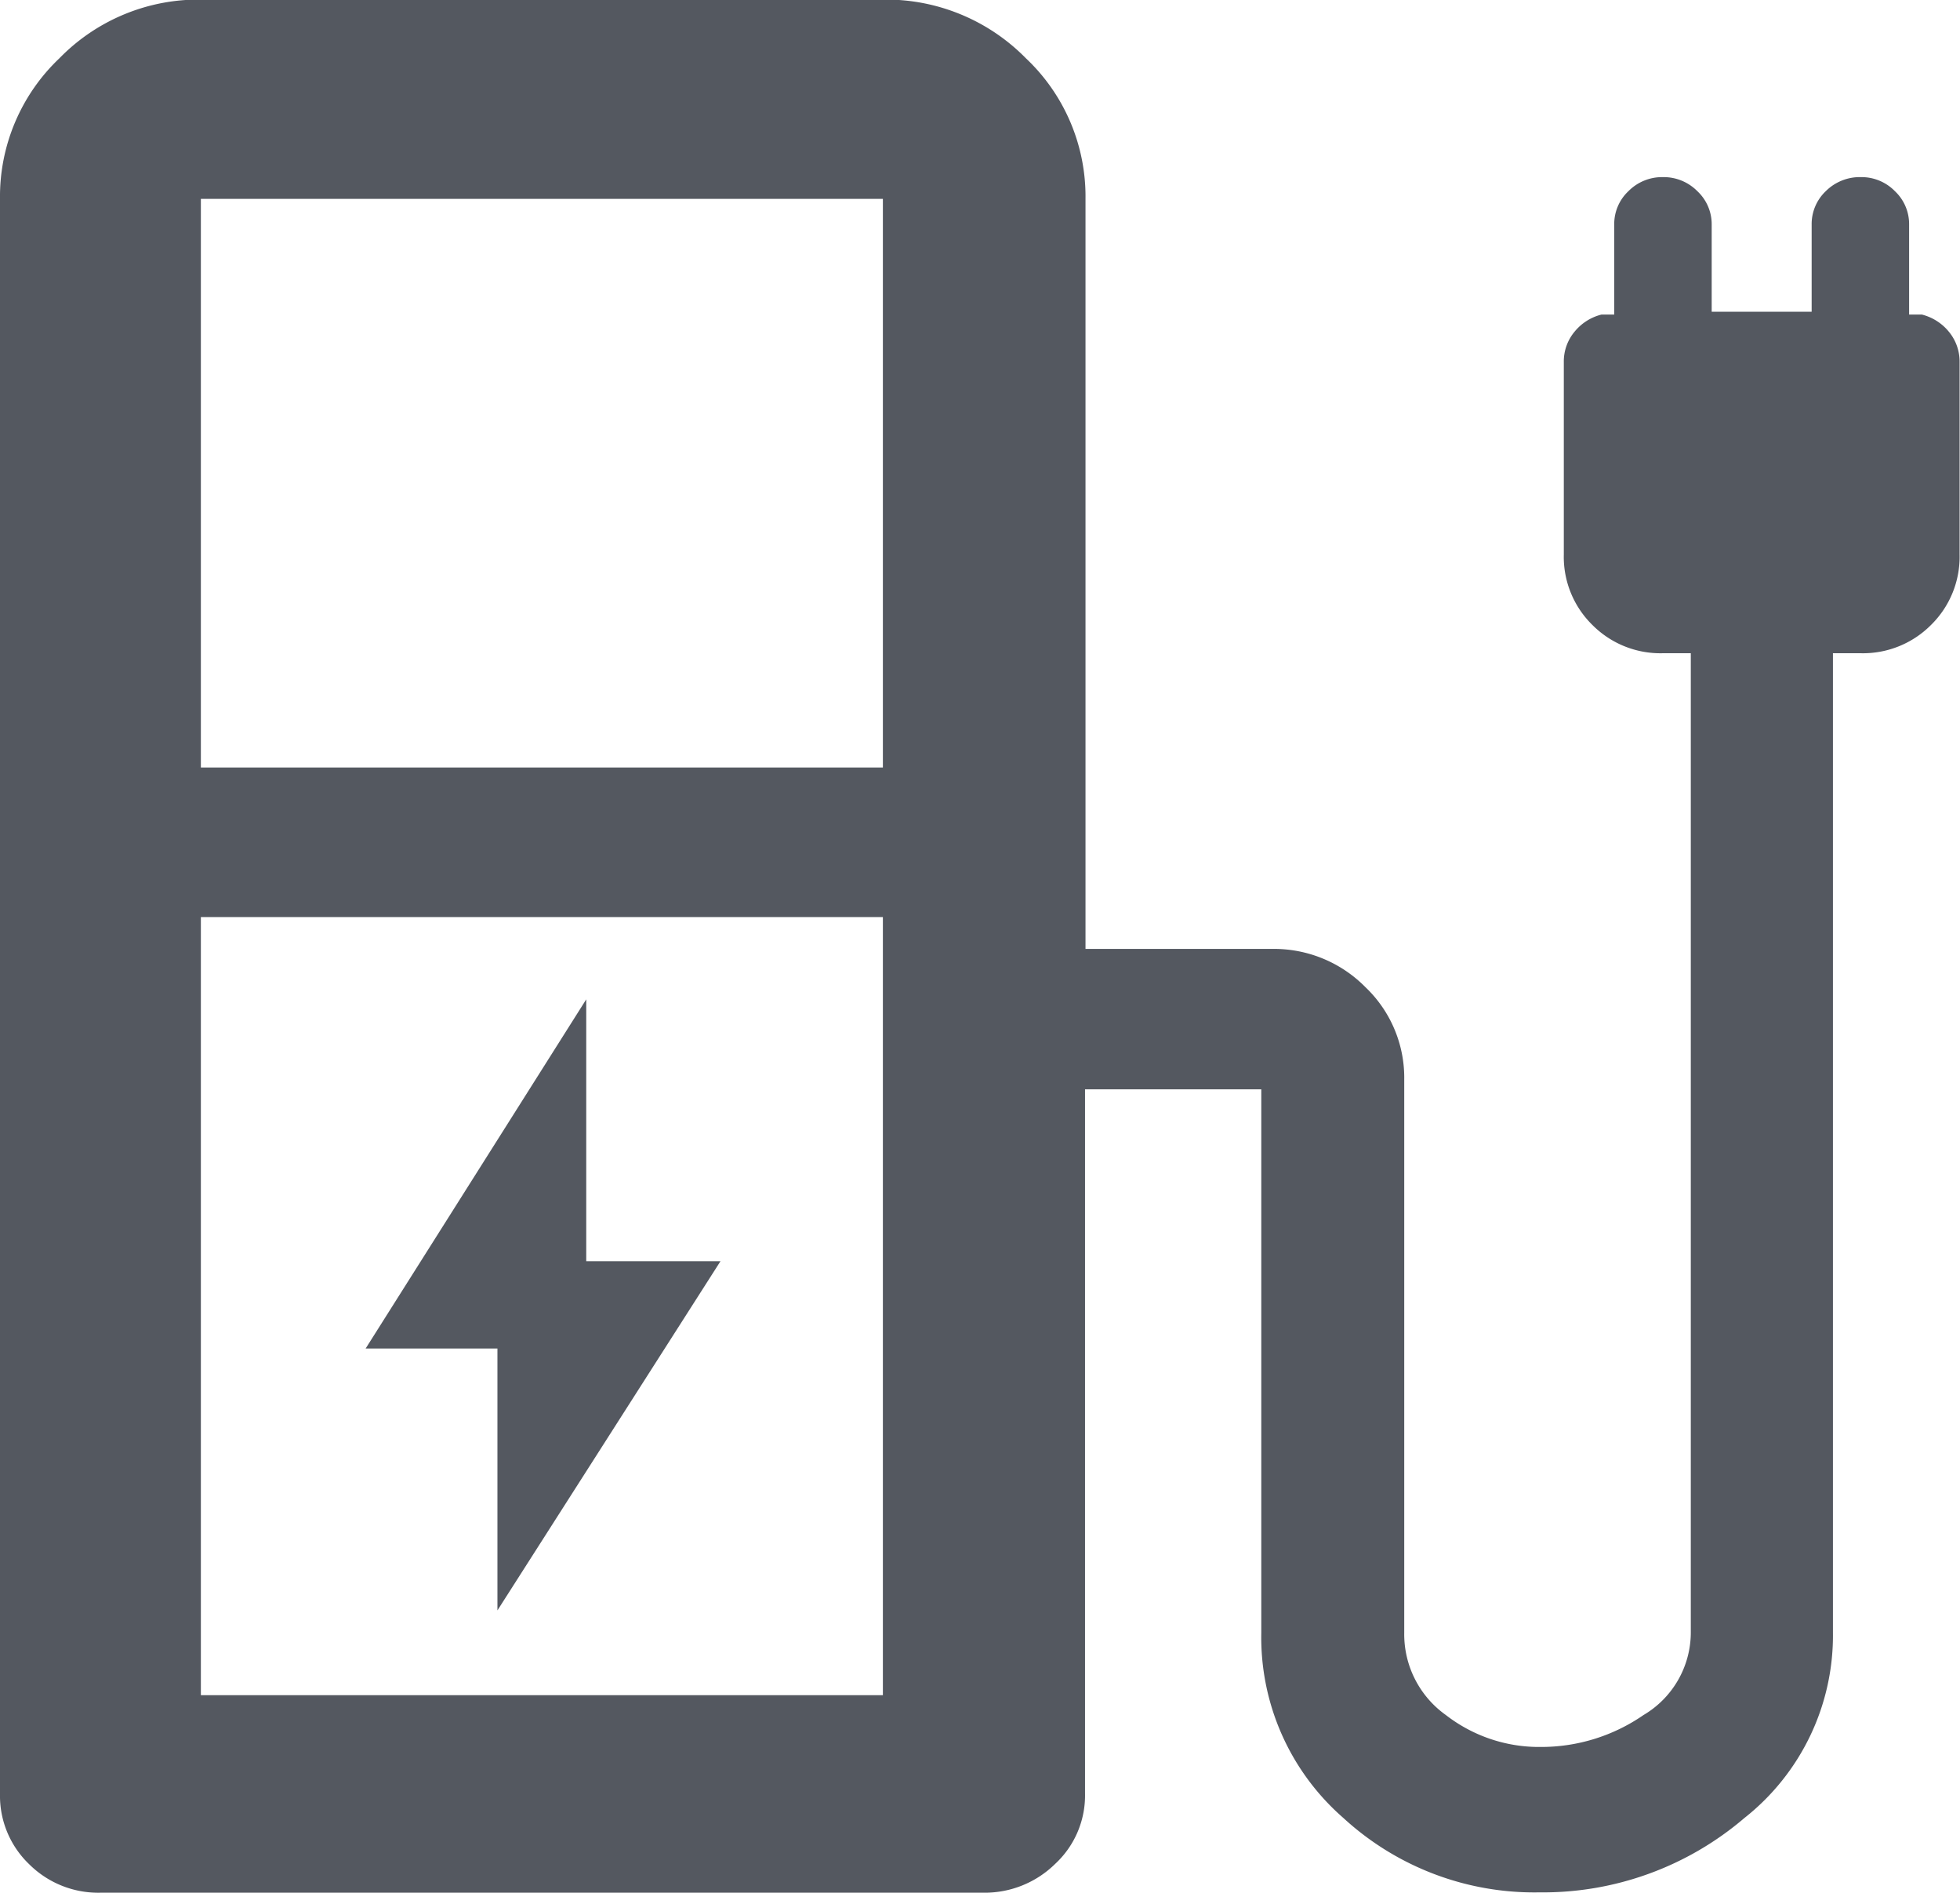 <svg width="29" height="28" viewBox="0 0 29 28" fill="none" xmlns="http://www.w3.org/2000/svg">
    <path d="m7.36 23.822 3.3-5.165H8.674v-3.874L5.41 19.948h1.95v3.874zM2.973 11.353h10.09V2.942H2.972v8.411zm0 13.723h10.09v-11.51H2.972v11.51zm11.576 2.922H1.487a1.448 1.448 0 0 1-1.056-.422A1.4 1.4 0 0 1 0 26.537v-23.6A2.819 2.819 0 0 1 .879.862a2.873 2.873 0 0 1 2.1-.868h10.09a2.9 2.9 0 0 1 2.11.868 2.809 2.809 0 0 1 .882 2.075v11.1h2.756a1.899 1.899 0 0 1 1.386.566 1.85 1.85 0 0 1 .574 1.367v8.182a1.467 1.467 0 0 0 .616 1.218c.4.31.893.477 1.4.472a2.66 2.66 0 0 0 1.524-.472 1.42 1.42 0 0 0 .7-1.218V9.663h-.414a1.419 1.419 0 0 1-1.044-.42 1.41 1.41 0 0 1-.421-1.041V5.357a.687.687 0 0 1 .158-.449.748.748 0 0 1 .4-.255h.188V3.32a.666.666 0 0 1 .21-.492.7.7 0 0 1 .51-.208.7.7 0 0 1 .51.208.668.668 0 0 1 .212.492v1.291h1.479V3.32a.67.67 0 0 1 .209-.492.712.712 0 0 1 .523-.208.69.69 0 0 1 .5.208.668.668 0 0 1 .21.492v1.333h.189c.157.04.298.129.4.255.104.126.16.285.158.449v2.845a1.413 1.413 0 0 1-.421 1.041 1.42 1.42 0 0 1-1.043.42h-.41v14.482a3.438 3.438 0 0 1-1.31 2.748 4.585 4.585 0 0 1-3.033 1.1 4.174 4.174 0 0 1-2.9-1.1 3.543 3.543 0 0 1-1.215-2.74v-8.185a.146.146 0 0 0 .037.109.15.15 0 0 0 .11.037h-2.755v10.418a1.38 1.38 0 0 1-.441 1.039 1.486 1.486 0 0 1-1.064.427z" fill="#545860"/>
</svg>
